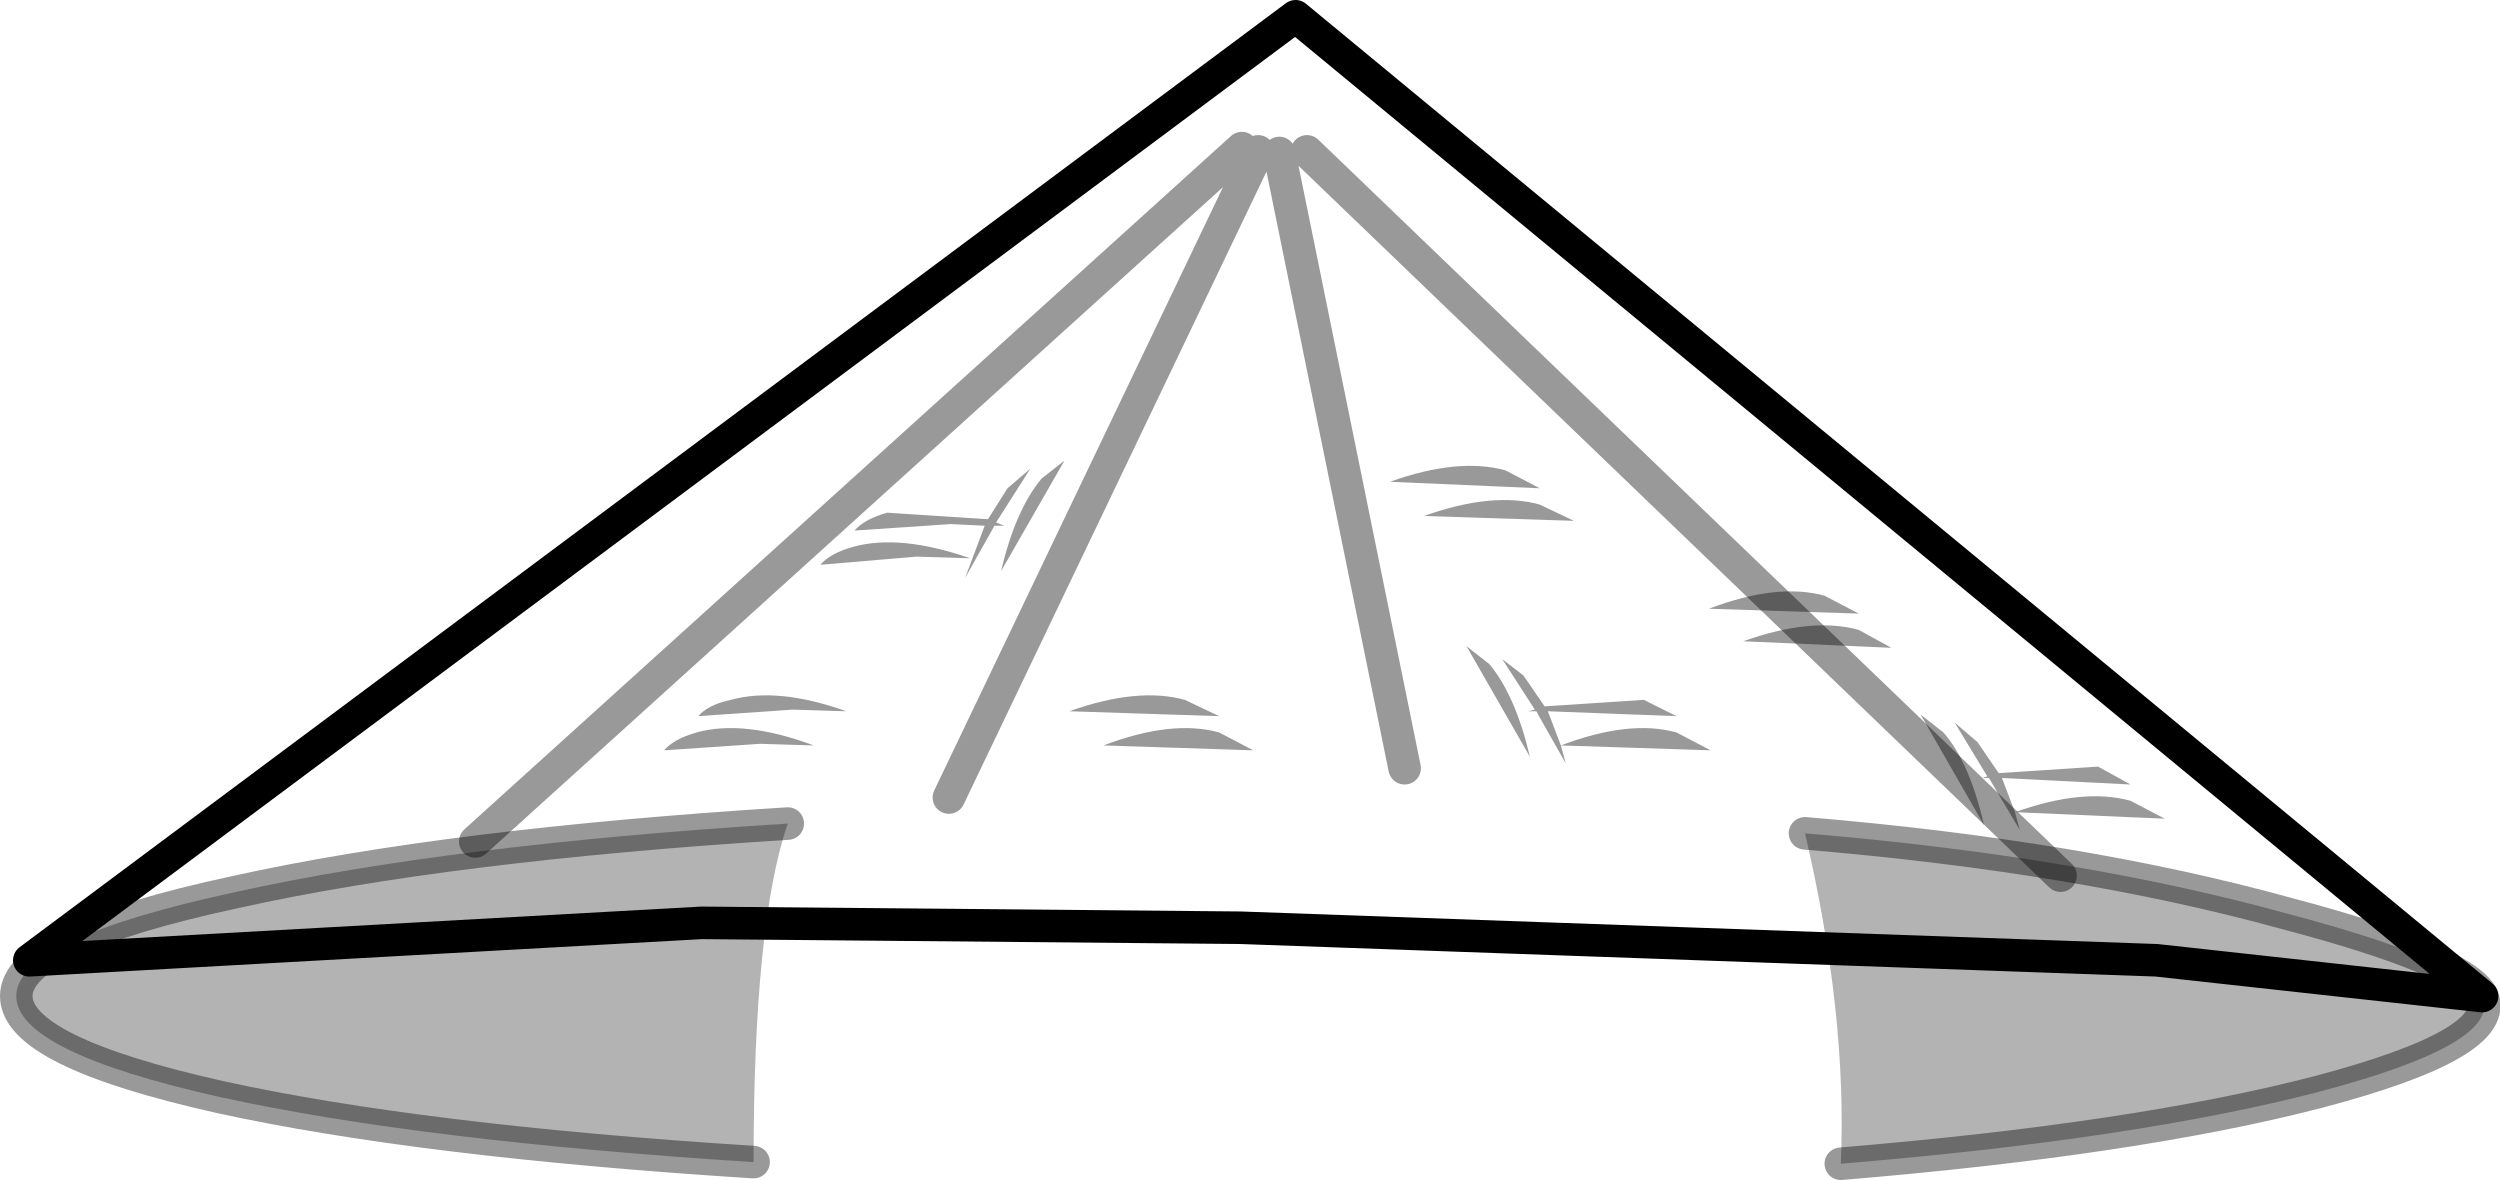 <?xml version="1.0" encoding="UTF-8" standalone="no"?>
<svg xmlns:xlink="http://www.w3.org/1999/xlink" height="36.25px" width="76.8px" xmlns="http://www.w3.org/2000/svg">
  <g transform="matrix(1.0, 0.0, 0.0, 1.0, 0.5, 0.5)">
    <path d="M56.05 35.25 Q56.25 30.65 54.95 25.1 63.35 25.8 69.7 27.55 75.2 29.0 75.75 30.1 76.4 31.55 70.7 33.05 65.1 34.5 56.05 35.25 M23.7 24.8 Q22.65 27.85 22.65 35.2 12.4 34.55 6.25 33.2 0.0 31.8 0.0 30.1 0.0 28.35 6.75 26.9 13.3 25.45 23.7 24.8" fill="#000000" fill-opacity="0.298" fill-rule="evenodd" stroke="none"/>
    <path d="M56.05 35.25 Q65.1 34.5 70.7 33.05 76.4 31.55 75.75 30.1 75.2 29.0 69.7 27.55 63.35 25.8 54.95 25.1 M23.7 24.8 Q13.3 25.45 6.75 26.9 0.0 28.35 0.0 30.1 0.0 31.8 6.25 33.2 12.4 34.55 22.65 35.2" fill="none" stroke="#000000" stroke-linecap="round" stroke-linejoin="round" stroke-opacity="0.4" stroke-width="1.0"/>
    <path d="M65.75 29.0 L37.6 28.0 21.05 27.85 0.4 29.0 39.3 0.0 75.75 30.1 65.75 29.0" fill="#ffffff" fill-opacity="0.0" fill-rule="evenodd" stroke="none"/>
    <path d="M65.75 29.0 L37.6 28.0 21.05 27.85 0.4 29.0 39.3 0.0 75.75 30.1 65.75 29.0 Z" fill="none" stroke="#000000" stroke-linecap="round" stroke-linejoin="round" stroke-width="1.0"/>
    <path d="M46.8 15.0 L47.85 15.5 43.25 15.35 Q45.35 14.6 46.8 15.0 M45.75 13.95 L46.8 14.5 42.2 14.3 Q44.3 13.55 45.75 13.95 M61.4 24.45 L61.55 25.0 60.6 23.4 60.4 23.4 60.55 23.35 59.55 21.7 60.25 22.3 60.9 23.25 63.95 23.05 64.95 23.6 61.0 23.4 61.4 24.45 Q63.5 23.7 64.95 24.1 L66.0 24.65 61.4 24.45 M45.25 19.9 Q46.05 20.85 46.5 22.75 L44.55 19.35 45.25 19.9 M47.45 22.4 L47.6 22.95 46.75 21.45 46.7 21.35 46.45 21.35 46.65 21.3 45.65 19.75 46.3 20.25 46.95 21.2 50.0 21.0 51.0 21.5 47.05 21.35 47.45 22.4 Q49.55 21.6 51.0 22.0 L52.05 22.55 47.45 22.4 M52.0 18.2 Q54.1 17.4 55.55 17.8 L56.6 18.35 52.0 18.2 M59.2 22.0 Q60.0 22.9 60.45 24.85 L58.5 21.45 59.2 22.0 M56.6 18.85 L57.6 19.4 53.05 19.2 Q55.15 18.45 56.6 18.85 M30.35 15.65 L30.05 15.65 29.15 17.25 29.75 15.65 28.7 15.6 25.75 15.8 Q26.05 15.45 26.75 15.25 L29.85 15.45 30.45 14.5 31.15 13.9 30.1 15.55 30.35 15.65 M29.3 16.65 L27.65 16.6 24.7 16.85 Q25.0 16.5 25.7 16.3 27.15 15.9 29.3 16.65 M22.85 22.35 L19.9 22.55 Q20.2 22.2 20.9 22.0 22.35 21.6 24.5 22.4 L22.85 22.35 M20.95 21.5 Q21.25 21.15 21.95 21.0 23.4 20.6 25.5 21.35 L23.85 21.3 20.95 21.5 M31.5 14.2 L32.2 13.65 30.25 17.05 Q30.7 15.15 31.5 14.2 M35.9 21.0 L36.95 21.5 32.35 21.35 Q34.45 20.6 35.9 21.0 M36.95 22.0 L38.0 22.55 33.4 22.4 Q35.5 21.6 36.95 22.0" fill="#000000" fill-opacity="0.4" fill-rule="evenodd" stroke="none"/>
    <path d="M38.15 4.15 L28.65 24.0 M14.1 25.35 L37.65 4.05 M39.65 4.15 L62.8 26.4 M42.65 23.1 L38.8 4.2" fill="none" stroke="#000000" stroke-linecap="round" stroke-linejoin="round" stroke-opacity="0.4" stroke-width="1.0"/>
  </g>
</svg>
